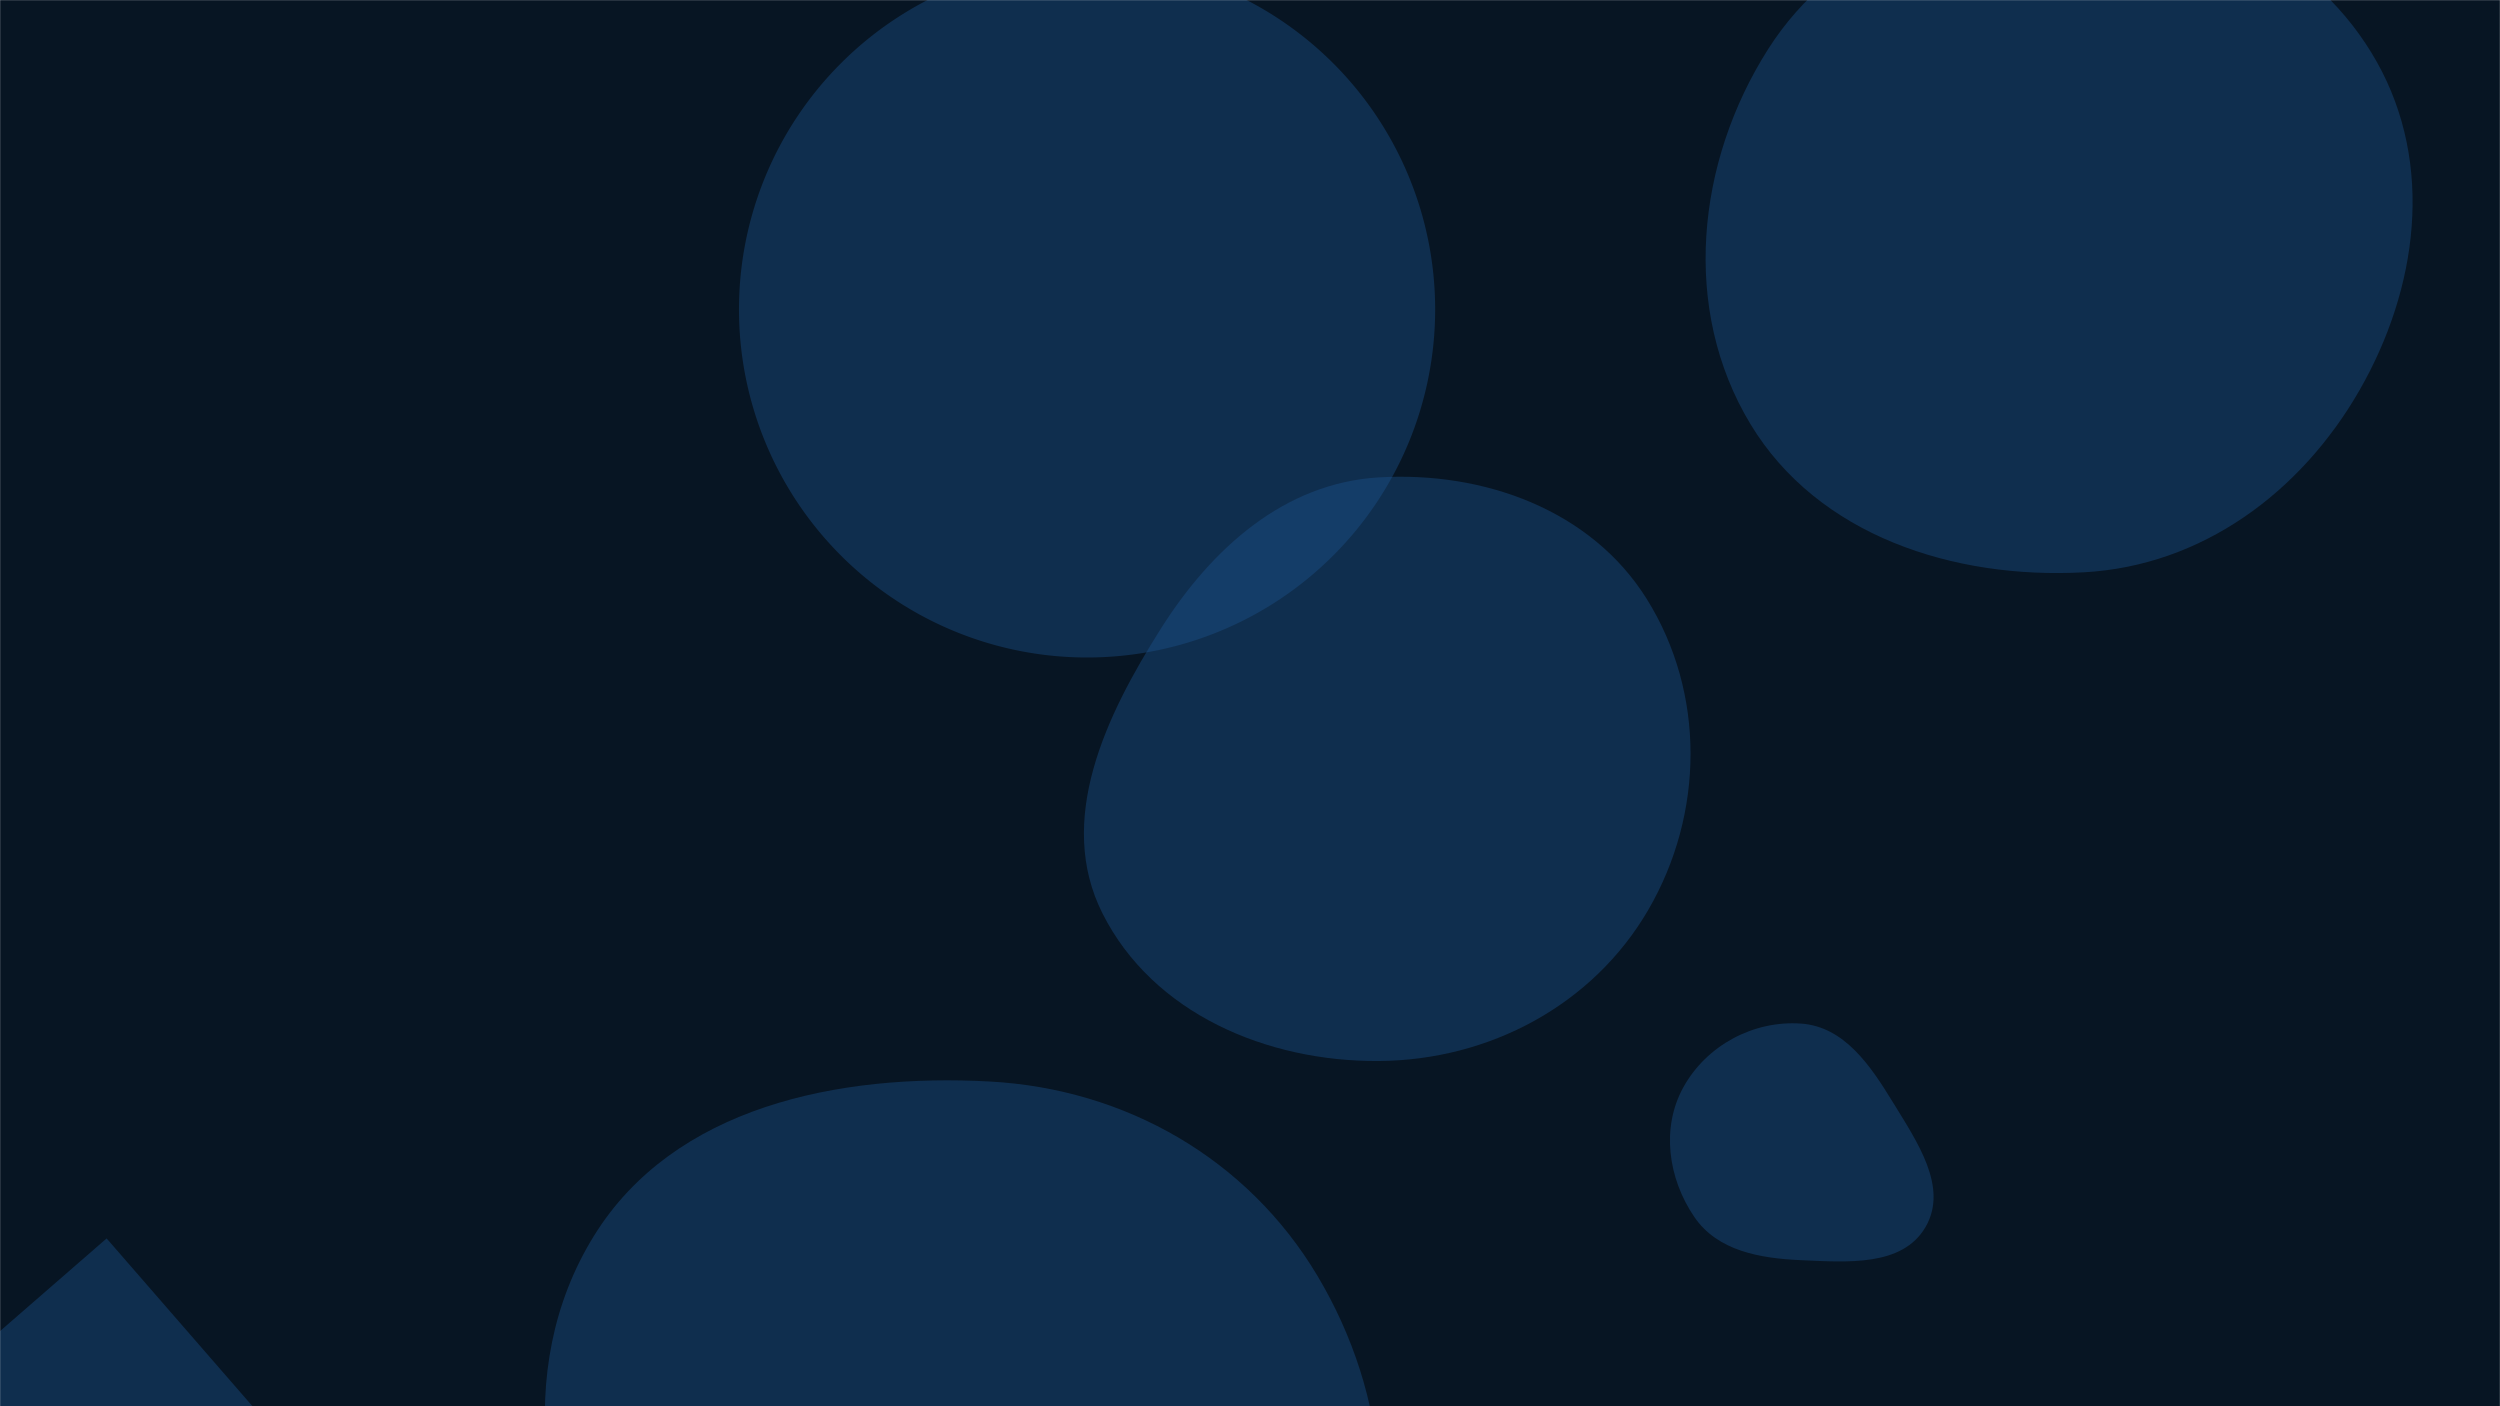 <svg xmlns="http://www.w3.org/2000/svg" version="1.1" xmlns:xlink="http://www.w3.org/1999/xlink" xmlns:svgjs="http://svgjs.dev/svgjs" width="1920" height="1080" preserveAspectRatio="none" viewBox="0 0 1920 1080"><g mask="url(&quot;#SvgjsMask1097&quot;)" fill="none"><rect width="1920" height="1080" x="0" y="0" fill="rgba(7, 21, 35, 1)"></rect><path d="M1383.306,967.822C1418.584,969.361,1461.072,972.888,1478.809,942.354C1496.58,911.76,1472.207,876.73,1453.754,846.542C1436.46,818.251,1416.379,788.498,1383.306,786.122C1346.666,783.49,1310.61,802.835,1292.838,834.984C1275.558,866.243,1281.118,905.085,1301.223,934.606C1319.03,960.753,1351.701,966.443,1383.306,967.822" fill="rgba(28, 83, 142, 0.4)" class="triangle-float2"></path><path d="M1058.833,814.86C1143.7,814.278,1223.383,771.998,1265.99,698.599C1308.768,624.907,1309.878,532.389,1264.768,460.101C1221.994,391.555,1139.485,361.786,1058.833,366.632C986.31,370.989,930.603,421.14,891.72,482.514C848.979,549.978,810.822,630.122,846.699,701.473C885.304,778.248,972.9,815.449,1058.833,814.86" fill="rgba(28, 83, 142, 0.4)" class="triangle-float2"></path><path d="M760.319,1472.716C878.354,1470.897,974.898,1384.896,1028.529,1279.733C1077.3,1184.101,1066.778,1071.891,1011.737,979.725C958.192,890.064,864.594,836.336,760.319,830.614C643.834,824.222,517.44,850.009,456.092,949.236C392.278,1052.451,416.421,1183.31,477.395,1288.228C538.028,1392.559,639.663,1474.576,760.319,1472.716" fill="rgba(28, 83, 142, 0.4)" class="triangle-float1"></path><path d="M1600.438,439.528C1690.882,434.552,1766.906,378.384,1812.026,299.84C1856.954,221.63,1869.621,126.407,1825.504,47.737C1780.498,-32.518,1692.43,-75.489,1600.438,-77.467C1504.558,-79.529,1409.401,-43.254,1357.959,37.684C1302.725,124.587,1291.073,237.414,1344.272,325.577C1396.022,411.339,1500.423,445.031,1600.438,439.528" fill="rgba(28, 83, 142, 0.4)" class="triangle-float3"></path><path d="M567.54 237.63 a267.33 267.33 0 1 0 534.66 0 a267.33 267.33 0 1 0 -534.66 0z" fill="rgba(28, 83, 142, 0.4)" class="triangle-float3"></path><path d="M64.604 1198.245L196.811 1083.32 81.886 951.113-50.321 1066.038z" fill="rgba(28, 83, 142, 0.4)" class="triangle-float2"></path></g><defs><mask id="SvgjsMask1097"><rect width="1920" height="1080" fill="#ffffff"></rect></mask><style>
                @keyframes float1 {
                    0%{transform: translate(0, 0)}
                    50%{transform: translate(-30px, -30)}
                    100%{transform: translate(0, 0)}
                }

                .triangle-float1 {
                    animation: float1 1s infinite;
                }

                @keyframes float2 {
                    0%{transform: translate(0, 0)}
                    50%{transform: translate(-50px, -15px)}
                    100%{transform: translate(0, 0)}
                }

                .triangle-float2 {
                    animation: float2 3s infinite;
                }

                @keyframes float3 {
                    0%{transform: translate(0, 0)}
                    50%{transform: translate(0, -30px)}
                    100%{transform: translate(0, 0)}
                }

                .triangle-float3 {
                    animation: float3 5s infinite;
                }
            </style></defs></svg>
